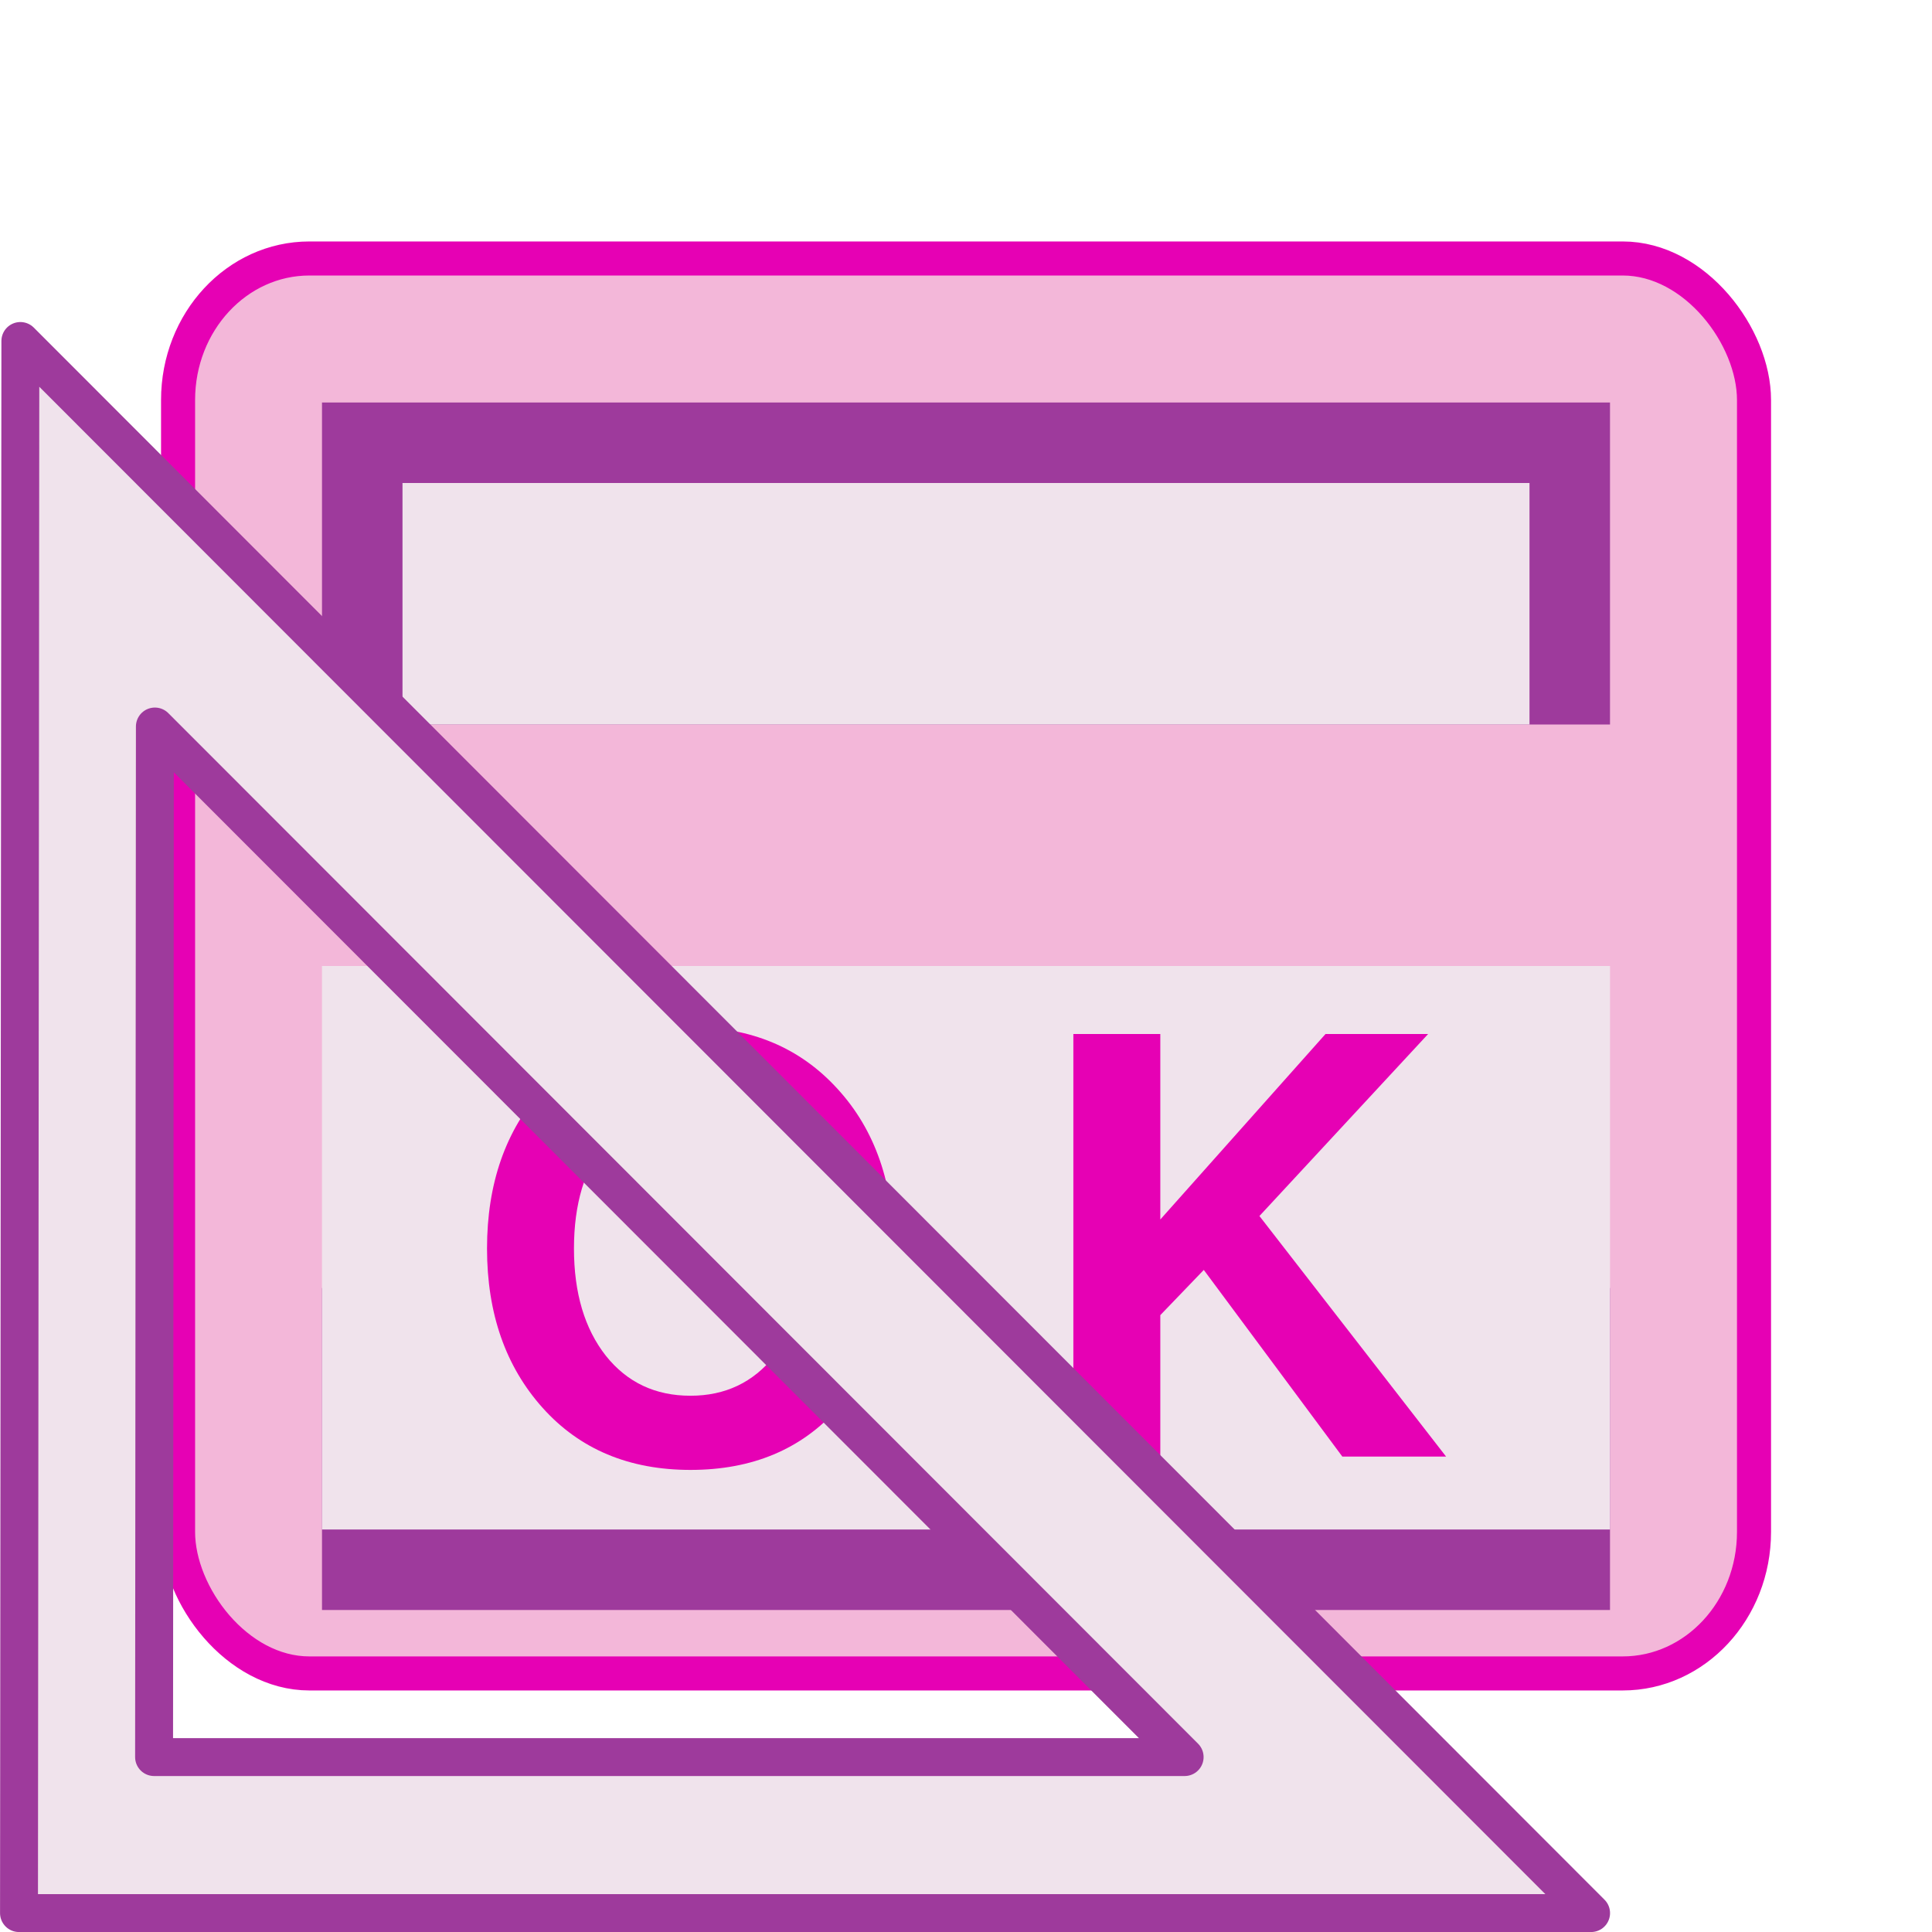 <?xml version="1.0" encoding="UTF-8" standalone="no"?>
<svg
   xmlns:dc="http://purl.org/dc/elements/1.1/"
   xmlns:cc="http://creativecommons.org/ns#"
   xmlns:rdf="http://www.w3.org/1999/02/22-rdf-syntax-ns#"
   xmlns:svg="http://www.w3.org/2000/svg"
   xmlns="http://www.w3.org/2000/svg"
   xmlns:xlink="http://www.w3.org/1999/xlink"
   xmlns:sodipodi="http://sodipodi.sourceforge.net/DTD/sodipodi-0.dtd"
   xmlns:inkscape="http://www.inkscape.org/namespaces/inkscape"
   enable-background="new 0 0 128 128"
   height="24"
   viewBox="0 0 24 24"
   width="24"
   id="svg2"
   version="1.1"
   inkscape:version="0.91 r13725"
   sodipodi:docname="lc_formdesigntools.svg"
   inkscape:export-filename="/home/tamara/Desktop/IKON/5_258 (tamara)/sc (222)/Tanggal 12/lc_formdesigntools.png"
   inkscape:export-xdpi="90"
   inkscape:export-ydpi="90">
  <defs
     id="defs119" />
  <sodipodi:namedview
     pagecolor="#ffffff"
     bordercolor="#666666"
     borderopacity="1"
     objecttolerance="10"
     gridtolerance="10"
     guidetolerance="10"
     inkscape:pageopacity="0"
     inkscape:pageshadow="2"
     inkscape:window-width="1366"
     inkscape:window-height="718"
     id="namedview117"
     showgrid="true"
     inkscape:zoom="16.493182"
     inkscape:cx="4.7152113"
     inkscape:cy="11.481729"
     inkscape:window-x="0"
     inkscape:window-y="0"
     inkscape:window-maximized="1"
     inkscape:current-layer="svg2">
    <inkscape:grid
       type="xygrid"
       id="grid4256" />
  </sodipodi:namedview>
  <filter
     id="a">
    <feGaussianBlur
       stdDeviation="2.4"
       id="feGaussianBlur5" />
  </filter>
  <linearGradient
     id="b"
     gradientTransform="matrix(0.014,0,0,0.021,0.08,-9.619)"
     gradientUnits="userSpaceOnUse"
     x1="417.76"
     x2="417.76"
     y1="691.407"
     y2="549.525">
    <stop
       offset="0"
       stop-color="#cbcbcd"
       id="stop8" />
    <stop
       offset=".5"
       stop-color="#e0e0e2"
       id="stop10" />
    <stop
       offset="1"
       stop-color="#fff"
       id="stop12" />
  </linearGradient>
  <linearGradient
     id="c"
     gradientTransform="matrix(0.156,0,0,0.125,-18.192,-30.61)"
     gradientUnits="userSpaceOnUse"
     x1="167.629"
     x2="167.629"
     y1="340.876"
     y2="308.876">
    <stop
       offset="0"
       stop-color="#cbcbcd"
       id="stop15" />
    <stop
       offset=".665"
       stop-color="#e0e0e2"
       id="stop17" />
    <stop
       offset="1"
       stop-color="#fff"
       id="stop19" />
  </linearGradient>
  <radialGradient
     id="d"
     cx="30.827"
     cy="86.859"
     gradientTransform="matrix(0.972,0,0,0.994,2.808,-1.052)"
     gradientUnits="userSpaceOnUse"
     r="48.221">
    <stop
       offset="0"
       stop-color="#fff718"
       id="stop22" />
    <stop
       offset="1"
       stop-color="#e77100"
       id="stop24" />
  </radialGradient>
  <linearGradient
     id="e"
     gradientUnits="userSpaceOnUse"
     x1="-6.953"
     x2="66.846"
     y1="100.304"
     y2="77.467">
    <stop
       offset="0"
       stop-color="#753919"
       id="stop27" />
    <stop
       offset="1"
       stop-color="#753919"
       stop-opacity="0"
       id="stop29" />
  </linearGradient>
  <radialGradient
     id="f"
     cx="45.885"
     cy="75.051"
     gradientTransform="matrix(0.972,0,0,0.994,2.808,-1.052)"
     gradientUnits="userSpaceOnUse"
     r="48.221"
     xlink:href="#g" />
  <linearGradient
     id="g">
    <stop
       offset="0"
       stop-color="#31170a"
       id="stop33" />
    <stop
       offset="1"
       stop-color="#542912"
       stop-opacity="0"
       id="stop35" />
  </linearGradient>
  <linearGradient
     id="h"
     gradientUnits="userSpaceOnUse"
     x1="65.918"
     x2="95.469"
     y1="92.506"
     y2="72.006">
    <stop
       offset="0"
       stop-color="#382a23"
       id="stop38" />
    <stop
       offset="1"
       stop-color="#753919"
       stop-opacity="0"
       id="stop40" />
  </linearGradient>
  <filter
     id="i"
     height="1.116"
     width="1.119"
     x="-0.059"
     y="-0.058"
     style="color-interpolation-filters:sRGB">
    <feGaussianBlur
       stdDeviation="2.306"
       id="feGaussianBlur43" />
  </filter>
  <radialGradient
     id="j"
     cx="-3.115"
     cy="128.353"
     gradientTransform="matrix(0.972,0,0,0.994,2.808,-1.052)"
     gradientUnits="userSpaceOnUse"
     r="48.221"
     xlink:href="#g" />
  <linearGradient
     id="k"
     gradientUnits="userSpaceOnUse"
     x1="9.611"
     x2="2.223"
     xlink:href="#l"
     y1="58.78"
     y2="105.911" />
  <linearGradient
     id="l"
     gradientUnits="userSpaceOnUse"
     x1="28"
     x2="28"
     y1="57.5"
     y2="0">
    <stop
       offset="0"
       stop-color="#ffea00"
       id="stop48" />
    <stop
       offset="1"
       stop-color="#fc0"
       id="stop50" />
  </linearGradient>
  <linearGradient
     id="m"
     gradientUnits="userSpaceOnUse"
     x1="2.814"
     x2="68.148"
     y1="124.738"
     y2="62.866">
    <stop
       offset="0"
       stop-color="#ffeb4a"
       id="stop53" />
    <stop
       offset="1"
       stop-color="#ffeb4a"
       stop-opacity="0"
       id="stop55" />
  </linearGradient>
  <filter
     id="n"
     height="1.036"
     width="1.036"
     x="-0.018"
     y="-0.018"
     style="color-interpolation-filters:sRGB">
    <feGaussianBlur
       stdDeviation=".663"
       id="feGaussianBlur58" />
  </filter>
  <linearGradient
     id="o"
     gradientUnits="userSpaceOnUse"
     x1="11.554"
     x2="72.752"
     xlink:href="#l"
     y1="103.219"
     y2="78.909" />
  <linearGradient
     id="p"
     gradientUnits="userSpaceOnUse"
     x1="1.903"
     x2="32.767"
     y1="44.651"
     y2="82.161">
    <stop
       offset="0"
       stop-color="#fff"
       id="stop62" />
    <stop
       offset="1"
       stop-color="#fff"
       stop-opacity="0"
       id="stop64" />
  </linearGradient>
  <linearGradient
     id="q"
     gradientUnits="userSpaceOnUse"
     x1="4.266"
     x2="89.204"
     y1="115.056"
     y2="115.056">
    <stop
       offset="0"
       stop-color="#ffea00"
       id="stop67" />
    <stop
       offset="1"
       stop-color="#dea200"
       id="stop69" />
  </linearGradient>
  <g
     id="g4911"
     transform="translate(1,-1)">
    <rect
       ry="1.758"
       rx="1.631"
       y="4.211"
       x="1.212"
       height="17.577"
       width="19.577"
       id="rect4269"
       style="opacity:1;fill:#f3b7d9;fill-opacity:1;fill-rule:nonzero;stroke:#e601b4;stroke-width:0.423;stroke-linecap:round;stroke-linejoin:round;stroke-miterlimit:4;stroke-dasharray:none;stroke-dashoffset:0;stroke-opacity:1" />
    <rect
       height="4"
       rx="3.3333333e-07"
       ry="1.6666665e-07"
       width="16"
       x="3"
       y="6"
       id="rect77"
       style="fill:#9e3a9c;fill-opacity:1" />
    <rect
       height="3"
       rx="3.4999999e-07"
       ry="0"
       width="14"
       x="4"
       y="7"
       id="rect79"
       style="fill:#f0e3ec;fill-opacity:1" />
    <rect
       height="4"
       rx="4e-07"
       ry="1.25e-07"
       transform="scale(1,-1)"
       width="16"
       x="3"
       y="-21"
       id="rect81"
       style="fill:#9e3a9c;fill-opacity:1" />
    <rect
       height="7"
       rx="3.9999998e-07"
       ry="1.25e-07"
       width="16"
       x="3"
       y="13"
       id="rect83"
       style="fill:#f0e3ec;fill-opacity:1" />
    <g
       transform="matrix(0.274,0,0,0.274,-6.529,-6.551)"
       id="g85"
       style="stroke-width:0.657">
      <path
         style="fill:#e601b4;fill-opacity:1"
         d="m 44.782,91.388 q -2.523,-2.812 -2.523,-7.227 0,-4.415 2.523,-7.227 2.549,-2.812 6.675,-2.812 4.152,0 6.701,2.812 2.549,2.786 2.549,7.358 0,4.257 -2.523,7.096 -2.497,2.812 -6.701,2.812 -4.179,0 -6.701,-2.812 z m 6.701,-13.902 q -2.392,0 -3.837,1.84 -1.445,1.813 -1.445,4.836 0,3.022 1.445,4.862 1.445,1.813 3.837,1.813 2.365,0 3.811,-1.813 1.472,-1.813 1.472,-4.757 0,-3.101 -1.445,-4.941 -1.419,-1.84 -3.837,-1.84 z"
         id="path87"
         inkscape:connector-curvature="0" />
      <path
         style="fill:#e601b4;fill-opacity:1"
         d="m 72.784,87.183 0,6.412 -3.942,0 0,-19.158 3.942,0 0,8.41 7.49,-8.41 4.652,0 -7.648,8.252 8.462,10.906 -4.704,0 -6.281,-8.462 z"
         id="path89"
         inkscape:connector-curvature="0" />
    </g>
  </g>
  <path
     style="opacity:1;fill:#f0e3ec;fill-opacity:1;fill-rule:nonzero;stroke:#9e3a9c;stroke-width:0.471;stroke-linecap:round;stroke-linejoin:round;stroke-miterlimit:4;stroke-dasharray:none;stroke-dashoffset:0;stroke-opacity:1"
     d="m 0.253,4.236 -0.017,19.529 19.529,0 L 0.253,4.236 Z M 1.924,9.025 14.716,21.827 l -12.802,0 0.01,-12.802 z"
     id="path4249"
     inkscape:connector-curvature="0" />
</svg>

